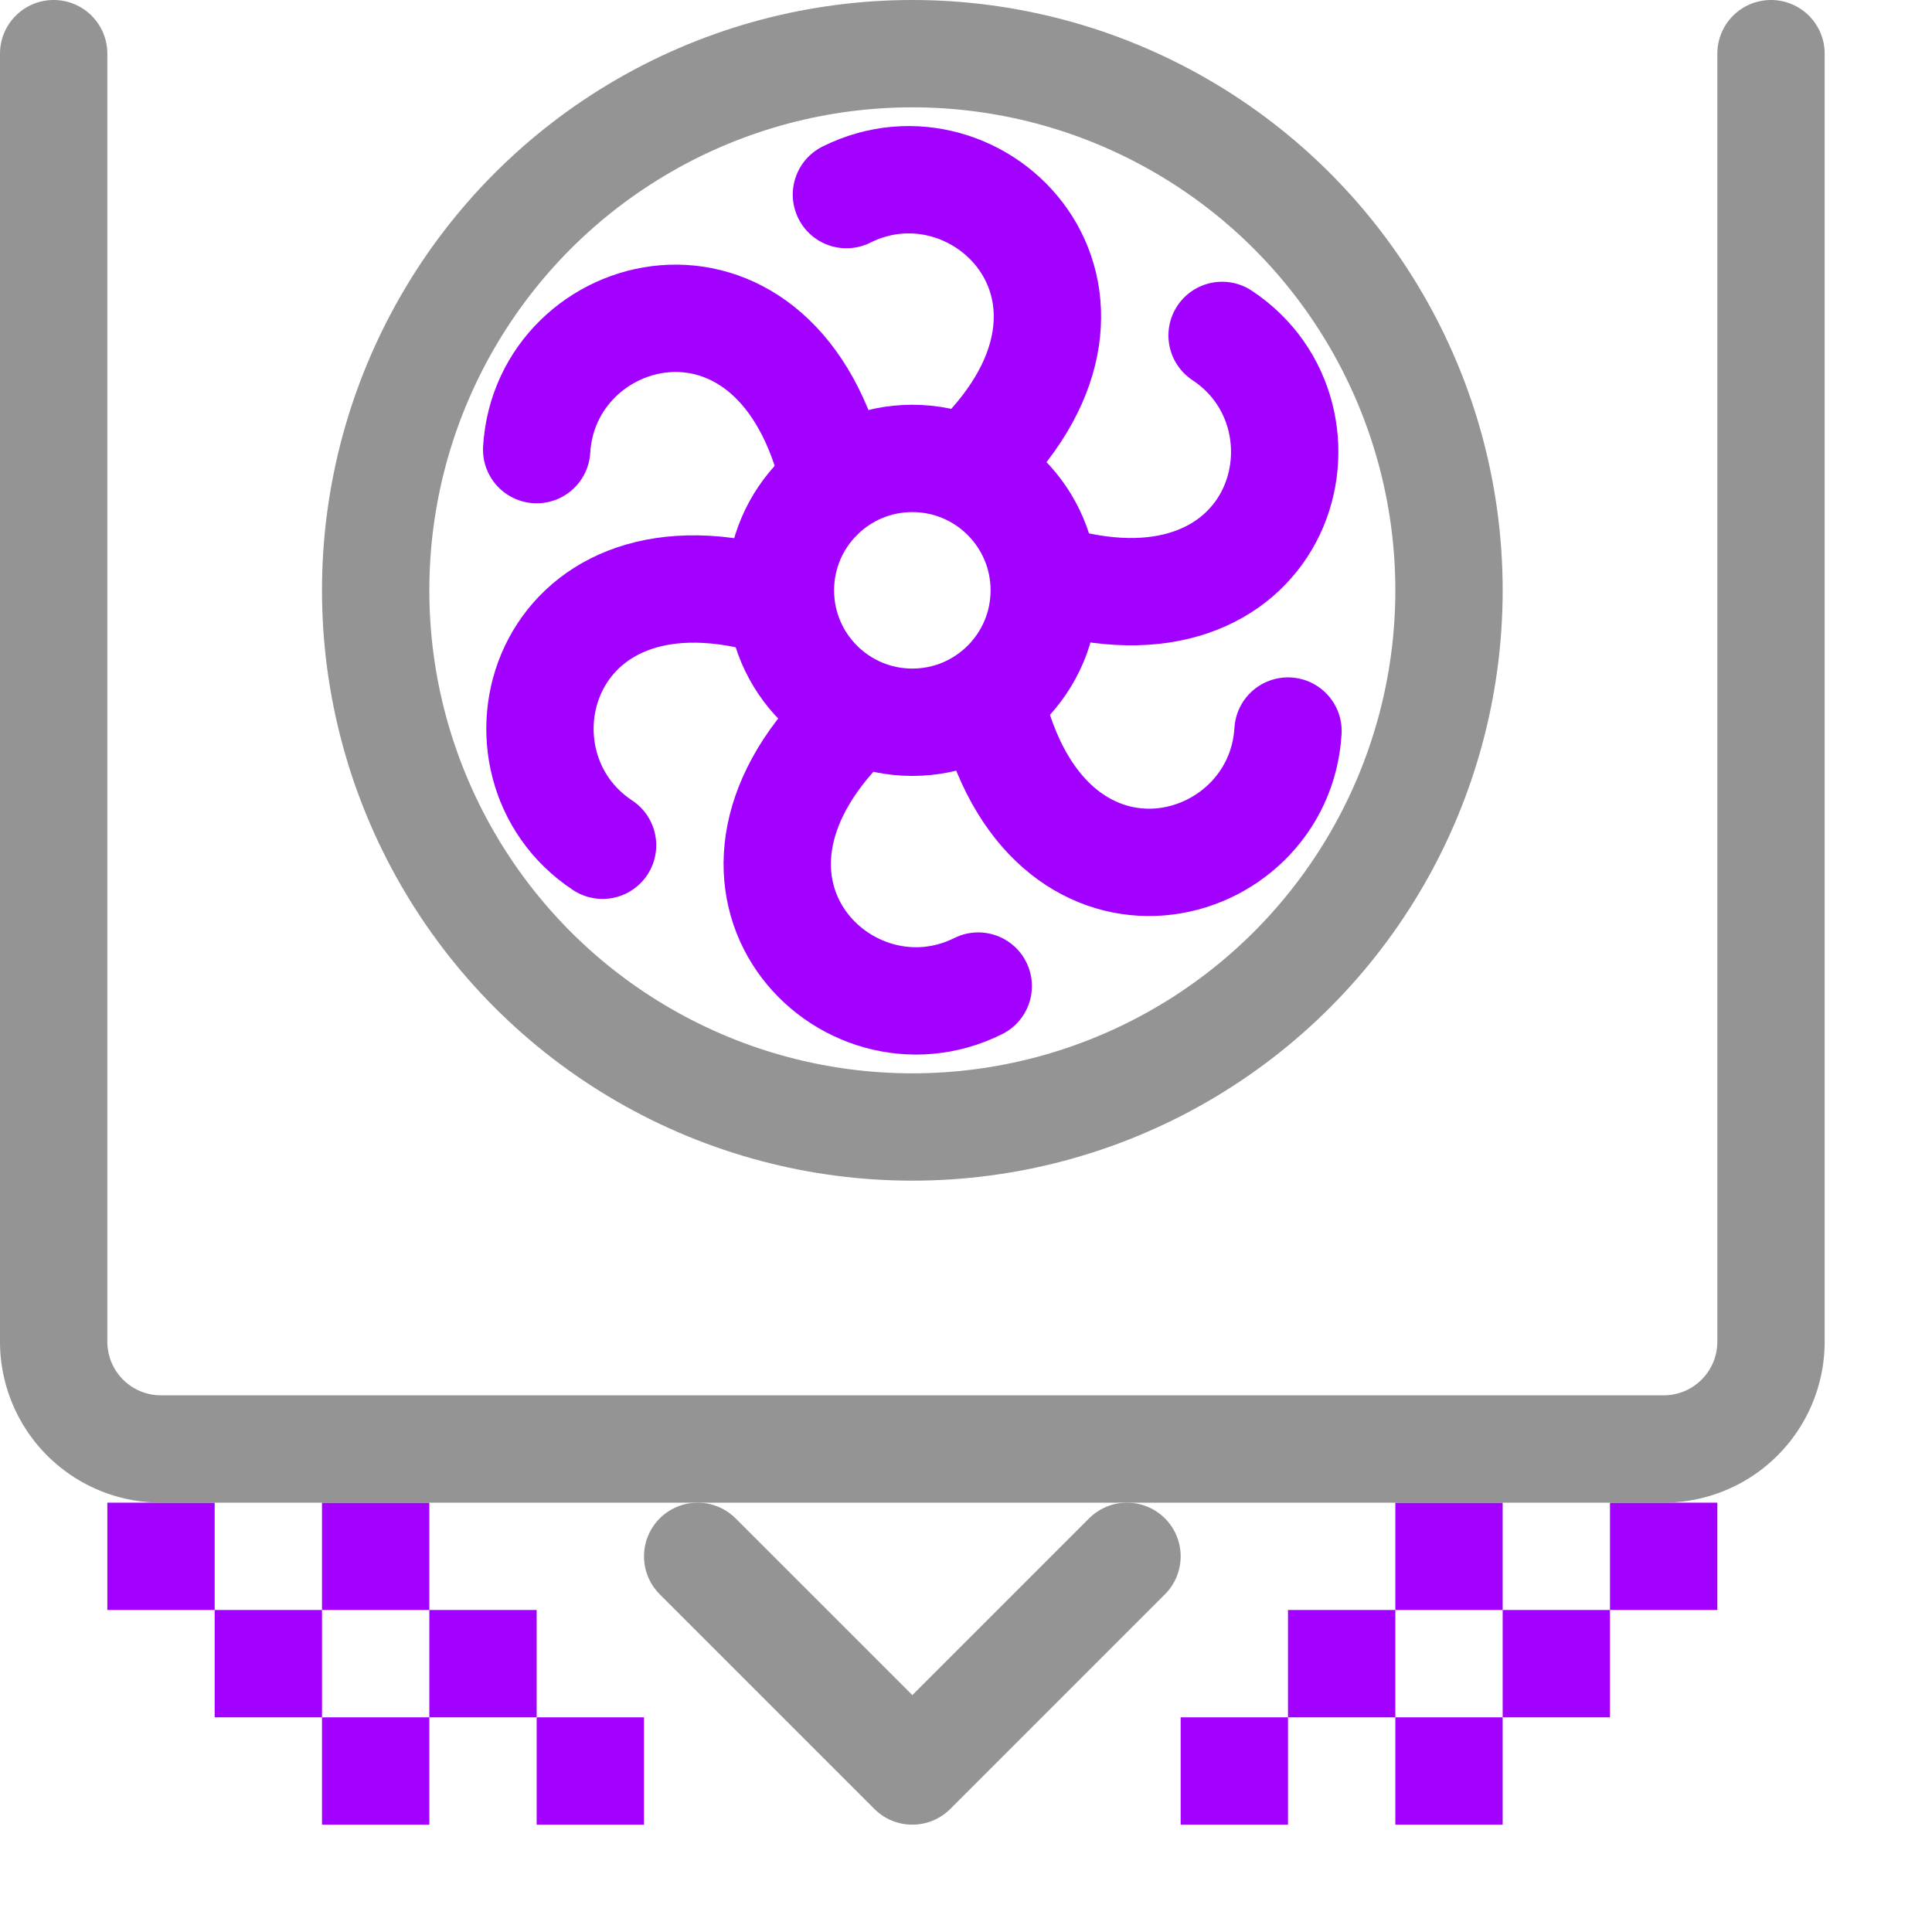 <svg xmlns="http://www.w3.org/2000/svg" width="18" height="18" viewBox="0 0 18 18"><rect x="3" y="14" width="1" height="1" style="fill:#A200FF"/><rect x="4" y="15" width="1" height="1" style="fill:#A200FF"/><rect x="5" y="16" width="1" height="1" style="fill:#A200FF"/><rect x="1" y="14" width="1" height="1" style="fill:#A200FF"/><rect x="2" y="15" width="1" height="1" style="fill:#A200FF"/><rect x="3" y="16" width="1" height="1" style="fill:#A200FF"/><rect x="13" y="14" width="1" height="1" transform="translate(27 29) rotate(-180)" style="fill:#A200FF"/><rect x="12" y="15" width="1" height="1" transform="translate(25 31) rotate(-180)" style="fill:#A200FF"/><rect x="11" y="16" width="1" height="1" transform="translate(23 33) rotate(-180)" style="fill:#A200FF"/><rect x="15" y="14" width="1" height="1" transform="translate(31 29) rotate(-180)" style="fill:#A200FF"/><rect x="14" y="15" width="1" height="1" transform="translate(29 31) rotate(-180)" style="fill:#A200FF"/><rect x="13" y="16" width="1" height="1" transform="translate(27 33) rotate(-180)" style="fill:#A200FF"/><path d="M16.5.5v12a1,1,0,0,1-1,1H1.5a1,1,0,0,1-1-1V.5" style="fill:none;stroke:#949494;stroke-linecap:round;stroke-linejoin:round"/><circle cx="8.5" cy="5.5" r="5" style="fill:none;stroke:#949494;stroke-linecap:round;stroke-linejoin:round"/><circle cx="8.5" cy="5.5" r="1.229" style="fill:none;stroke:#A200FF;stroke-linecap:round;stroke-linejoin:round"/><path d="M7.886,1.813c1.228-.614,2.765.922,1.228,2.458" style="fill:none;stroke:#A200FF;stroke-linecap:round;stroke-linejoin:round"/><path d="M9.114,9.187C7.886,9.8,6.349,8.265,7.886,6.729" style="fill:none;stroke:#A200FF;stroke-linecap:round;stroke-linejoin:round"/><path d="M11.386,3.125c1.146.757.584,2.855-1.515,2.293" style="fill:none;stroke:#A200FF;stroke-linecap:round;stroke-linejoin:round"/><path d="M5.614,7.875C4.468,7.118,5.03,5.02,7.129,5.582" style="fill:none;stroke:#A200FF;stroke-linecap:round;stroke-linejoin:round"/><path d="M12,6.811c-.082,1.372-2.181,1.934-2.743-.164" style="fill:none;stroke:#A200FF;stroke-linecap:round;stroke-linejoin:round"/><path d="M5,4.189c.082-1.372,2.181-1.934,2.743.164" style="fill:none;stroke:#A200FF;stroke-linecap:round;stroke-linejoin:round"/><polyline points="6.5 14.5 8.5 16.5 8.5 16.5 10.5 14.5" style="fill:none;stroke:#949494;stroke-linecap:round;stroke-linejoin:round"/></svg>